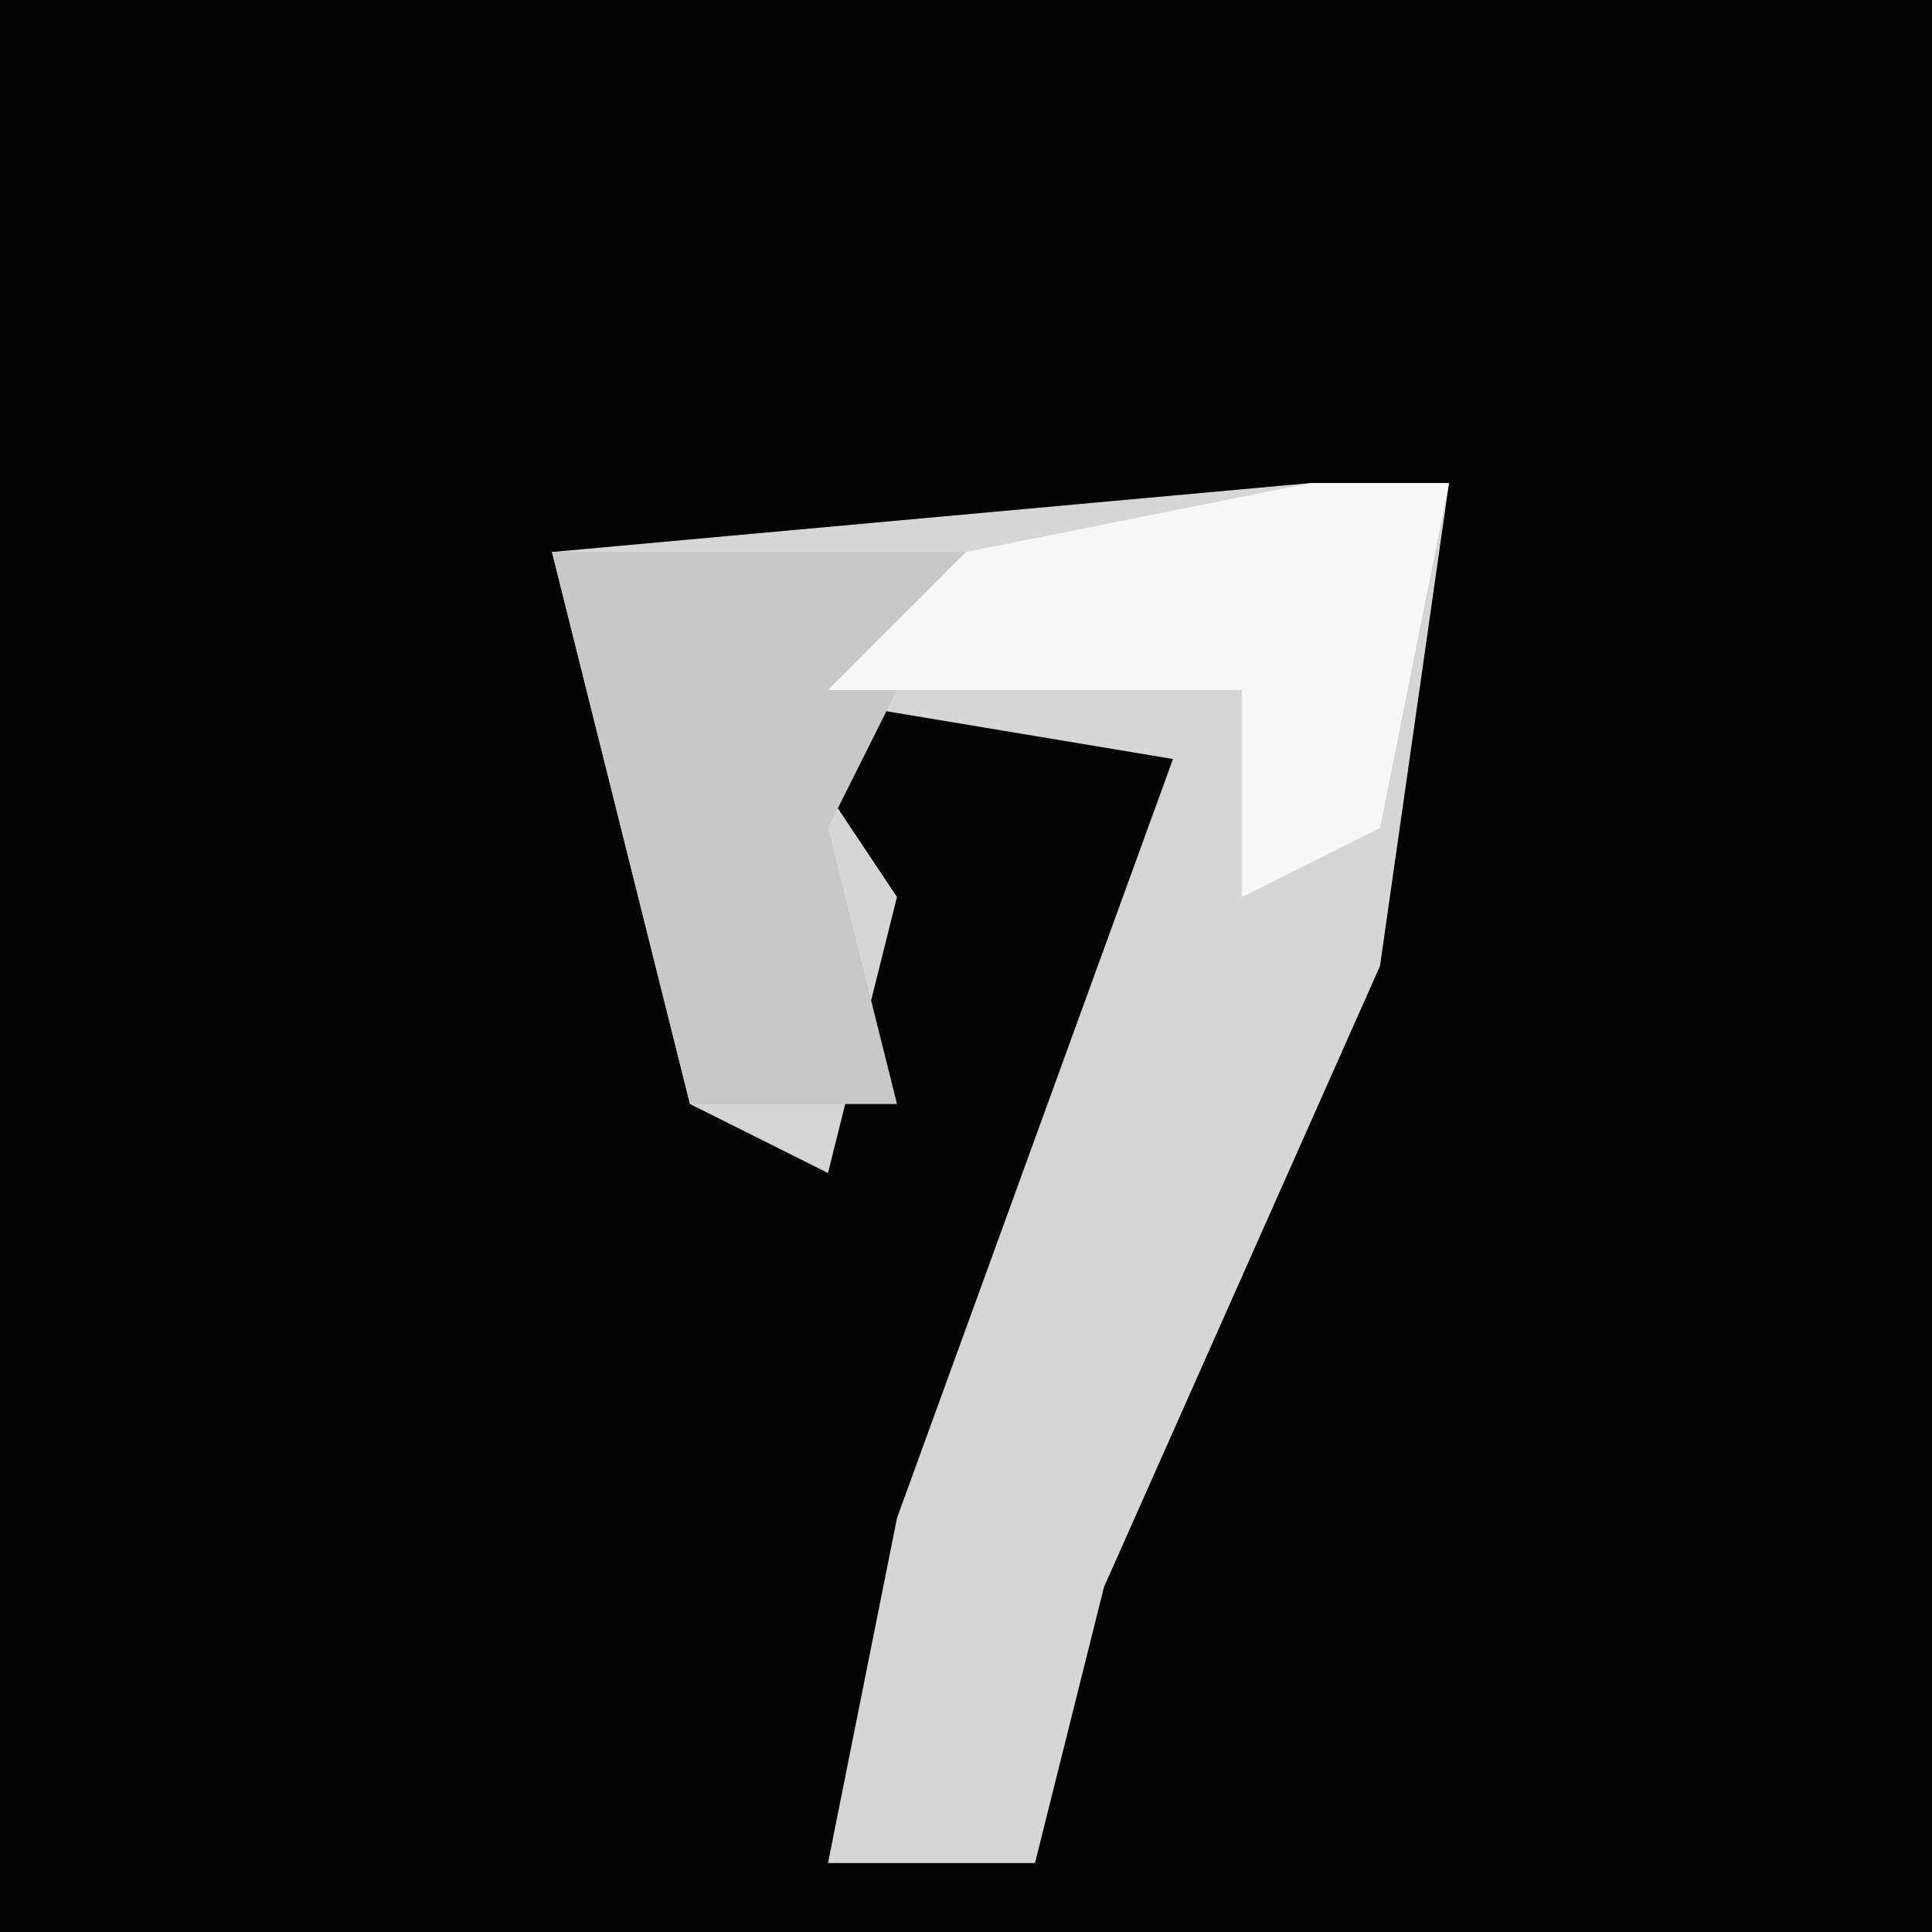 <?xml version="1.0" encoding="UTF-8"?>
<svg version="1.1" xmlns="http://www.w3.org/2000/svg" width="28" height="28">
<path d="M0,0 L28,0 L28,28 L0,28 Z " fill="#030303" transform="translate(0,0)"/>
<path d="M0,0 L2,0 L1,7 L-3,16 L-4,20 L-7,20 L-6,15 L-2,4 L-8,3 L-6,6 L-7,10 L-9,9 L-11,1 Z " fill="#D6D6D6" transform="translate(19,7)"/>
<path d="M0,0 L6,0 L4,4 L5,8 L2,8 Z " fill="#C8C8C8" transform="translate(8,8)"/>
<path d="M0,0 L2,0 L1,5 L-1,6 L-1,3 L-7,3 L-5,1 Z " fill="#F7F7F7" transform="translate(19,7)"/>
</svg>
